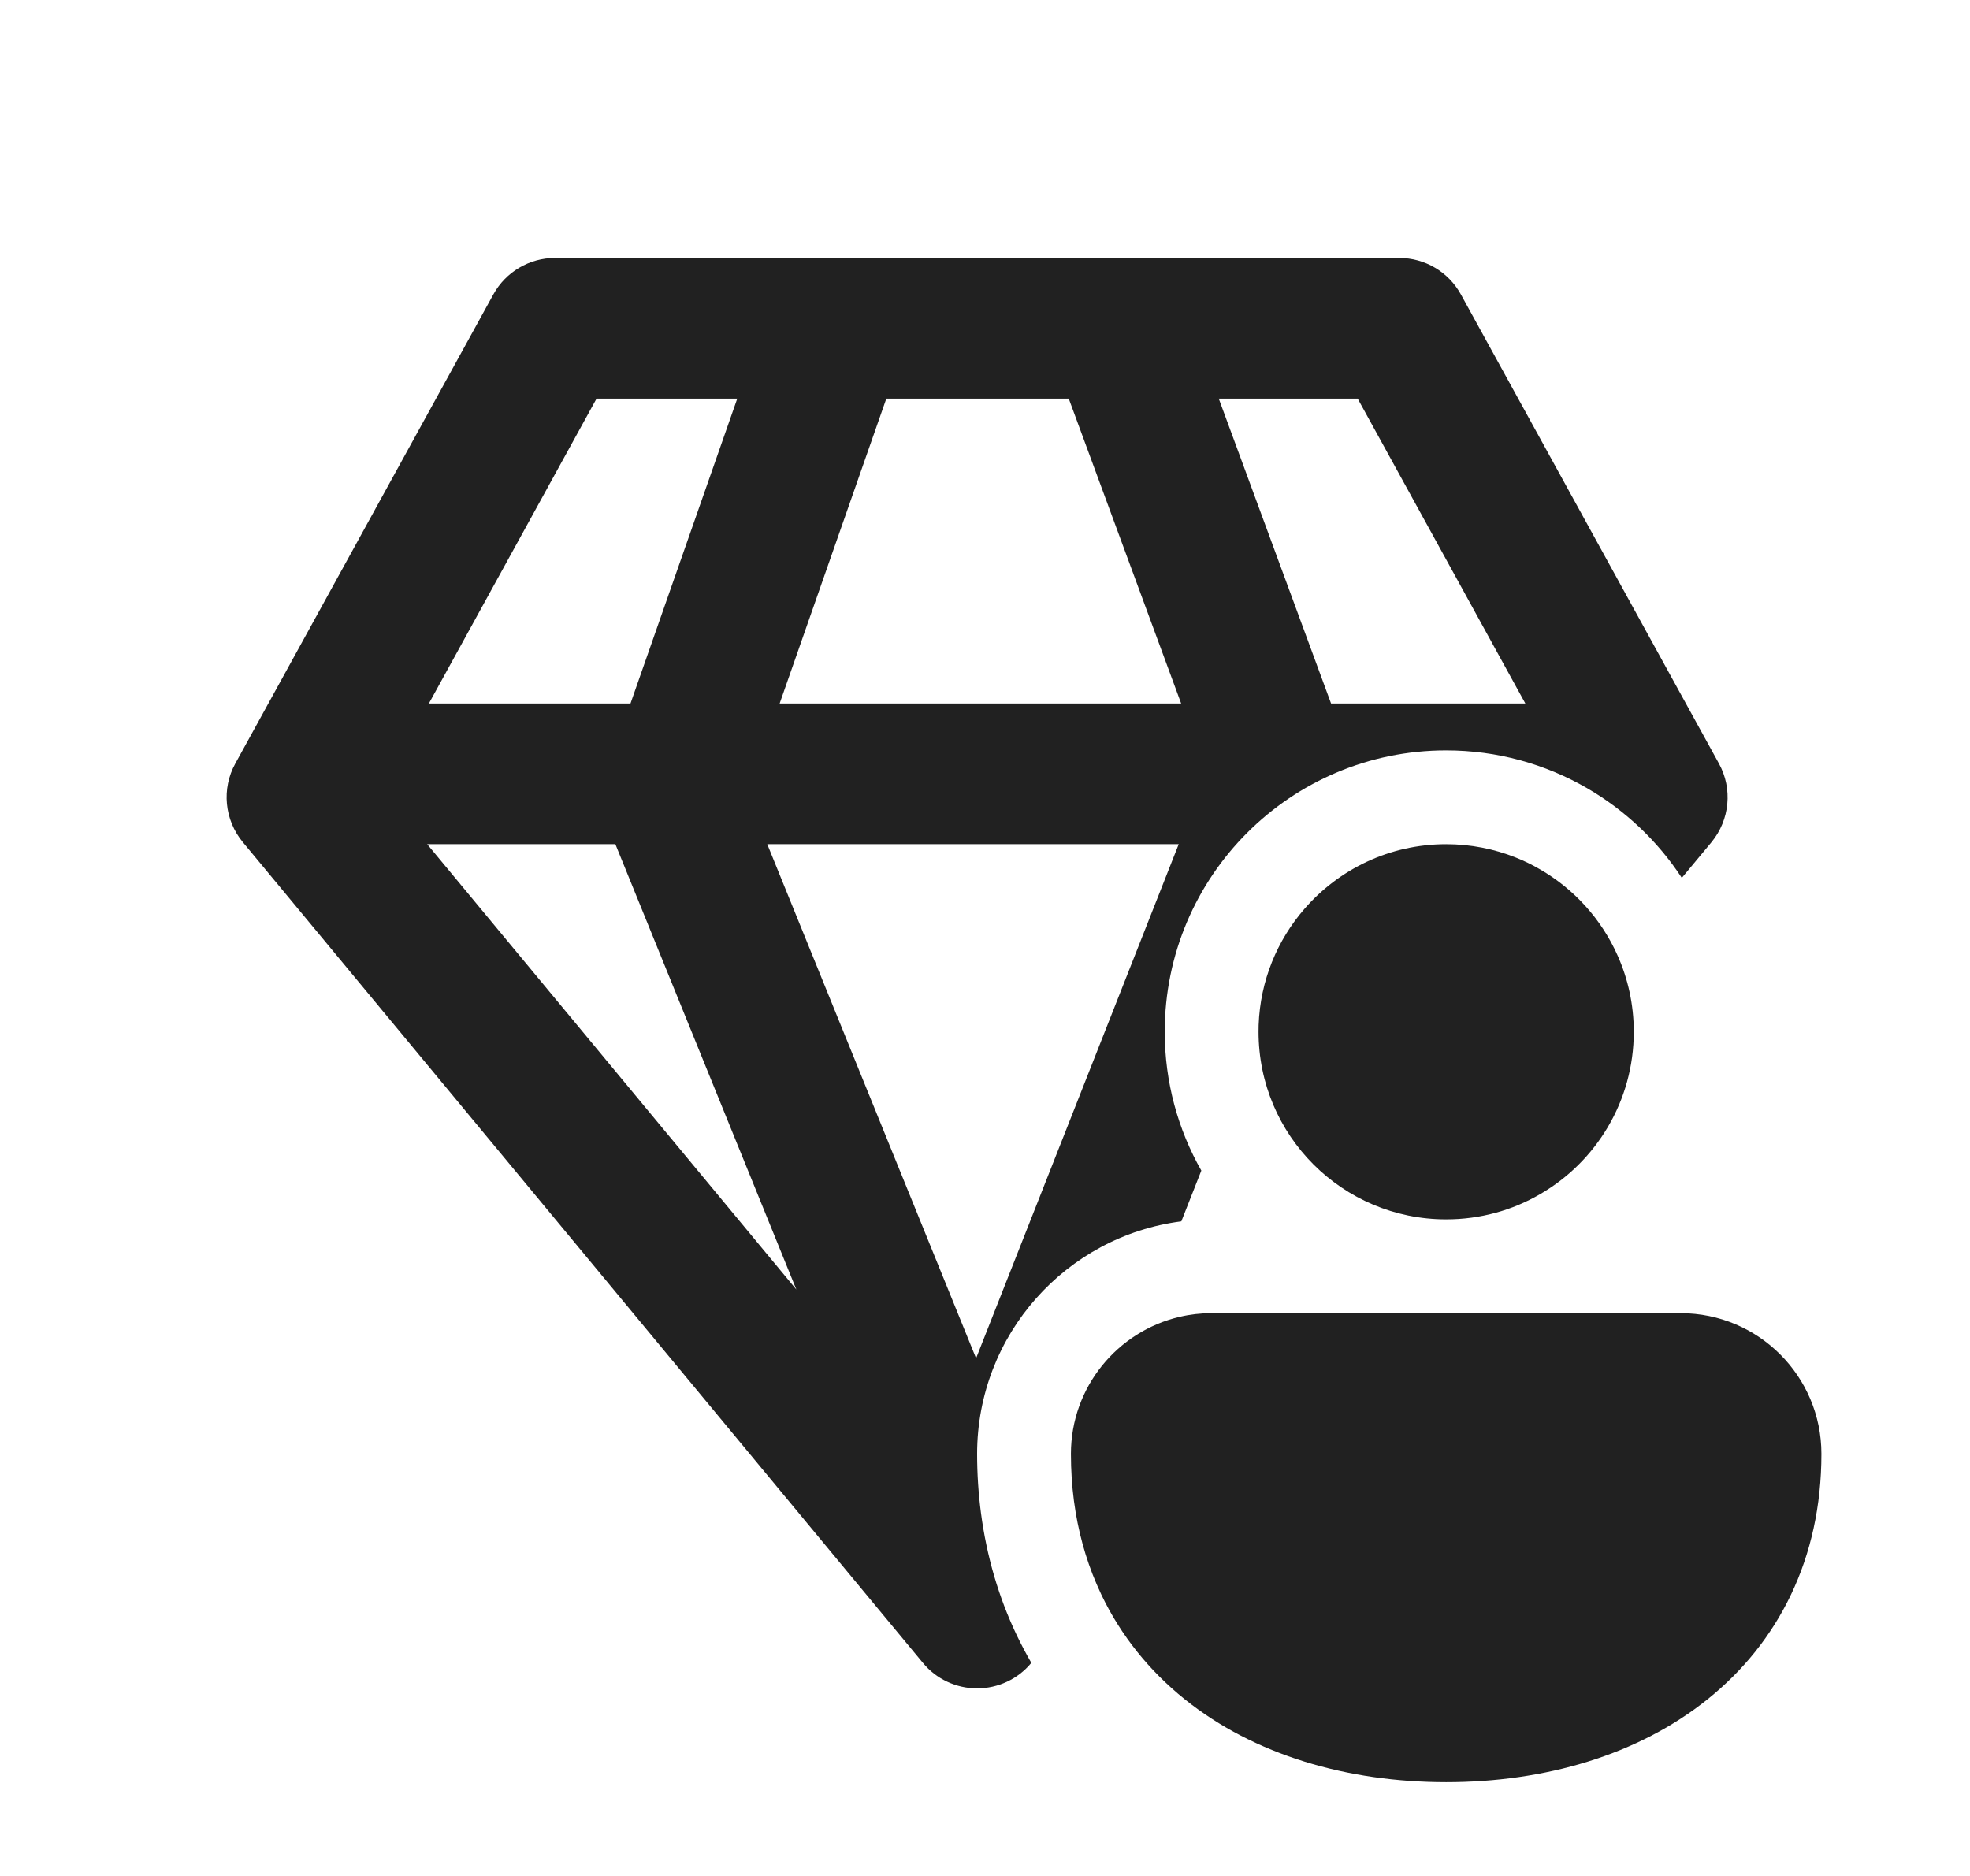 <svg width="21" height="20" viewBox="0 0 21 20" fill="none" xmlns="http://www.w3.org/2000/svg">
<path d="M5.259 3.139C5.391 2.899 5.643 2.75 5.916 2.75H14.916C15.19 2.75 15.441 2.899 15.573 3.139L18.323 8.139C18.472 8.408 18.44 8.741 18.244 8.979L17.928 9.359C17.671 8.966 17.323 8.637 16.917 8.402C16.474 8.146 15.961 8 15.416 8C13.759 8 12.416 9.343 12.416 11C12.416 11.538 12.558 12.043 12.806 12.48L12.593 13.021C11.365 13.179 10.416 14.229 10.416 15.5C10.416 15.714 10.43 15.925 10.457 16.13C10.518 16.593 10.646 17.029 10.837 17.43C10.886 17.532 10.938 17.631 10.994 17.728L10.993 17.729C10.851 17.901 10.639 18 10.416 18C10.193 18 9.981 17.901 9.839 17.729L2.589 8.979C2.392 8.741 2.36 8.408 2.509 8.139L5.259 3.139ZM6.359 4.25L4.572 7.5H6.721L7.859 4.25H6.359ZM8.489 13.748L6.56 9H4.554L8.489 13.748ZM8.179 9L10.405 14.481L12.565 9H8.179ZM9.448 4.25L8.311 7.5H12.591L11.393 4.25H9.448ZM12.992 4.25L14.189 7.5H16.26L14.473 4.25H12.992ZM12.576 14.039C11.912 14.193 11.416 14.789 11.416 15.5C11.416 15.672 11.427 15.839 11.448 16C11.49 16.318 11.572 16.615 11.69 16.889C11.706 16.926 11.723 16.963 11.74 17C11.949 17.438 12.252 17.813 12.628 18.115C13.369 18.71 14.363 19 15.416 19C16.469 19 17.463 18.71 18.204 18.115C18.957 17.51 19.416 16.616 19.416 15.5C19.416 14.672 18.744 14 17.916 14L12.916 14C12.799 14 12.685 14.013 12.576 14.039ZM17.243 10.186C17.354 10.434 17.416 10.71 17.416 11C17.416 11.74 17.014 12.387 16.416 12.732C16.122 12.903 15.78 13 15.416 13C14.311 13 13.416 12.105 13.416 11C13.416 10.976 13.416 10.952 13.417 10.928C13.434 10.455 13.615 10.024 13.905 9.69C14.272 9.267 14.813 9 15.416 9C15.679 9 15.93 9.051 16.16 9.143C16.248 9.178 16.334 9.22 16.416 9.268C16.78 9.478 17.071 9.799 17.243 10.186Z" fill="#212121"/>
</svg>
